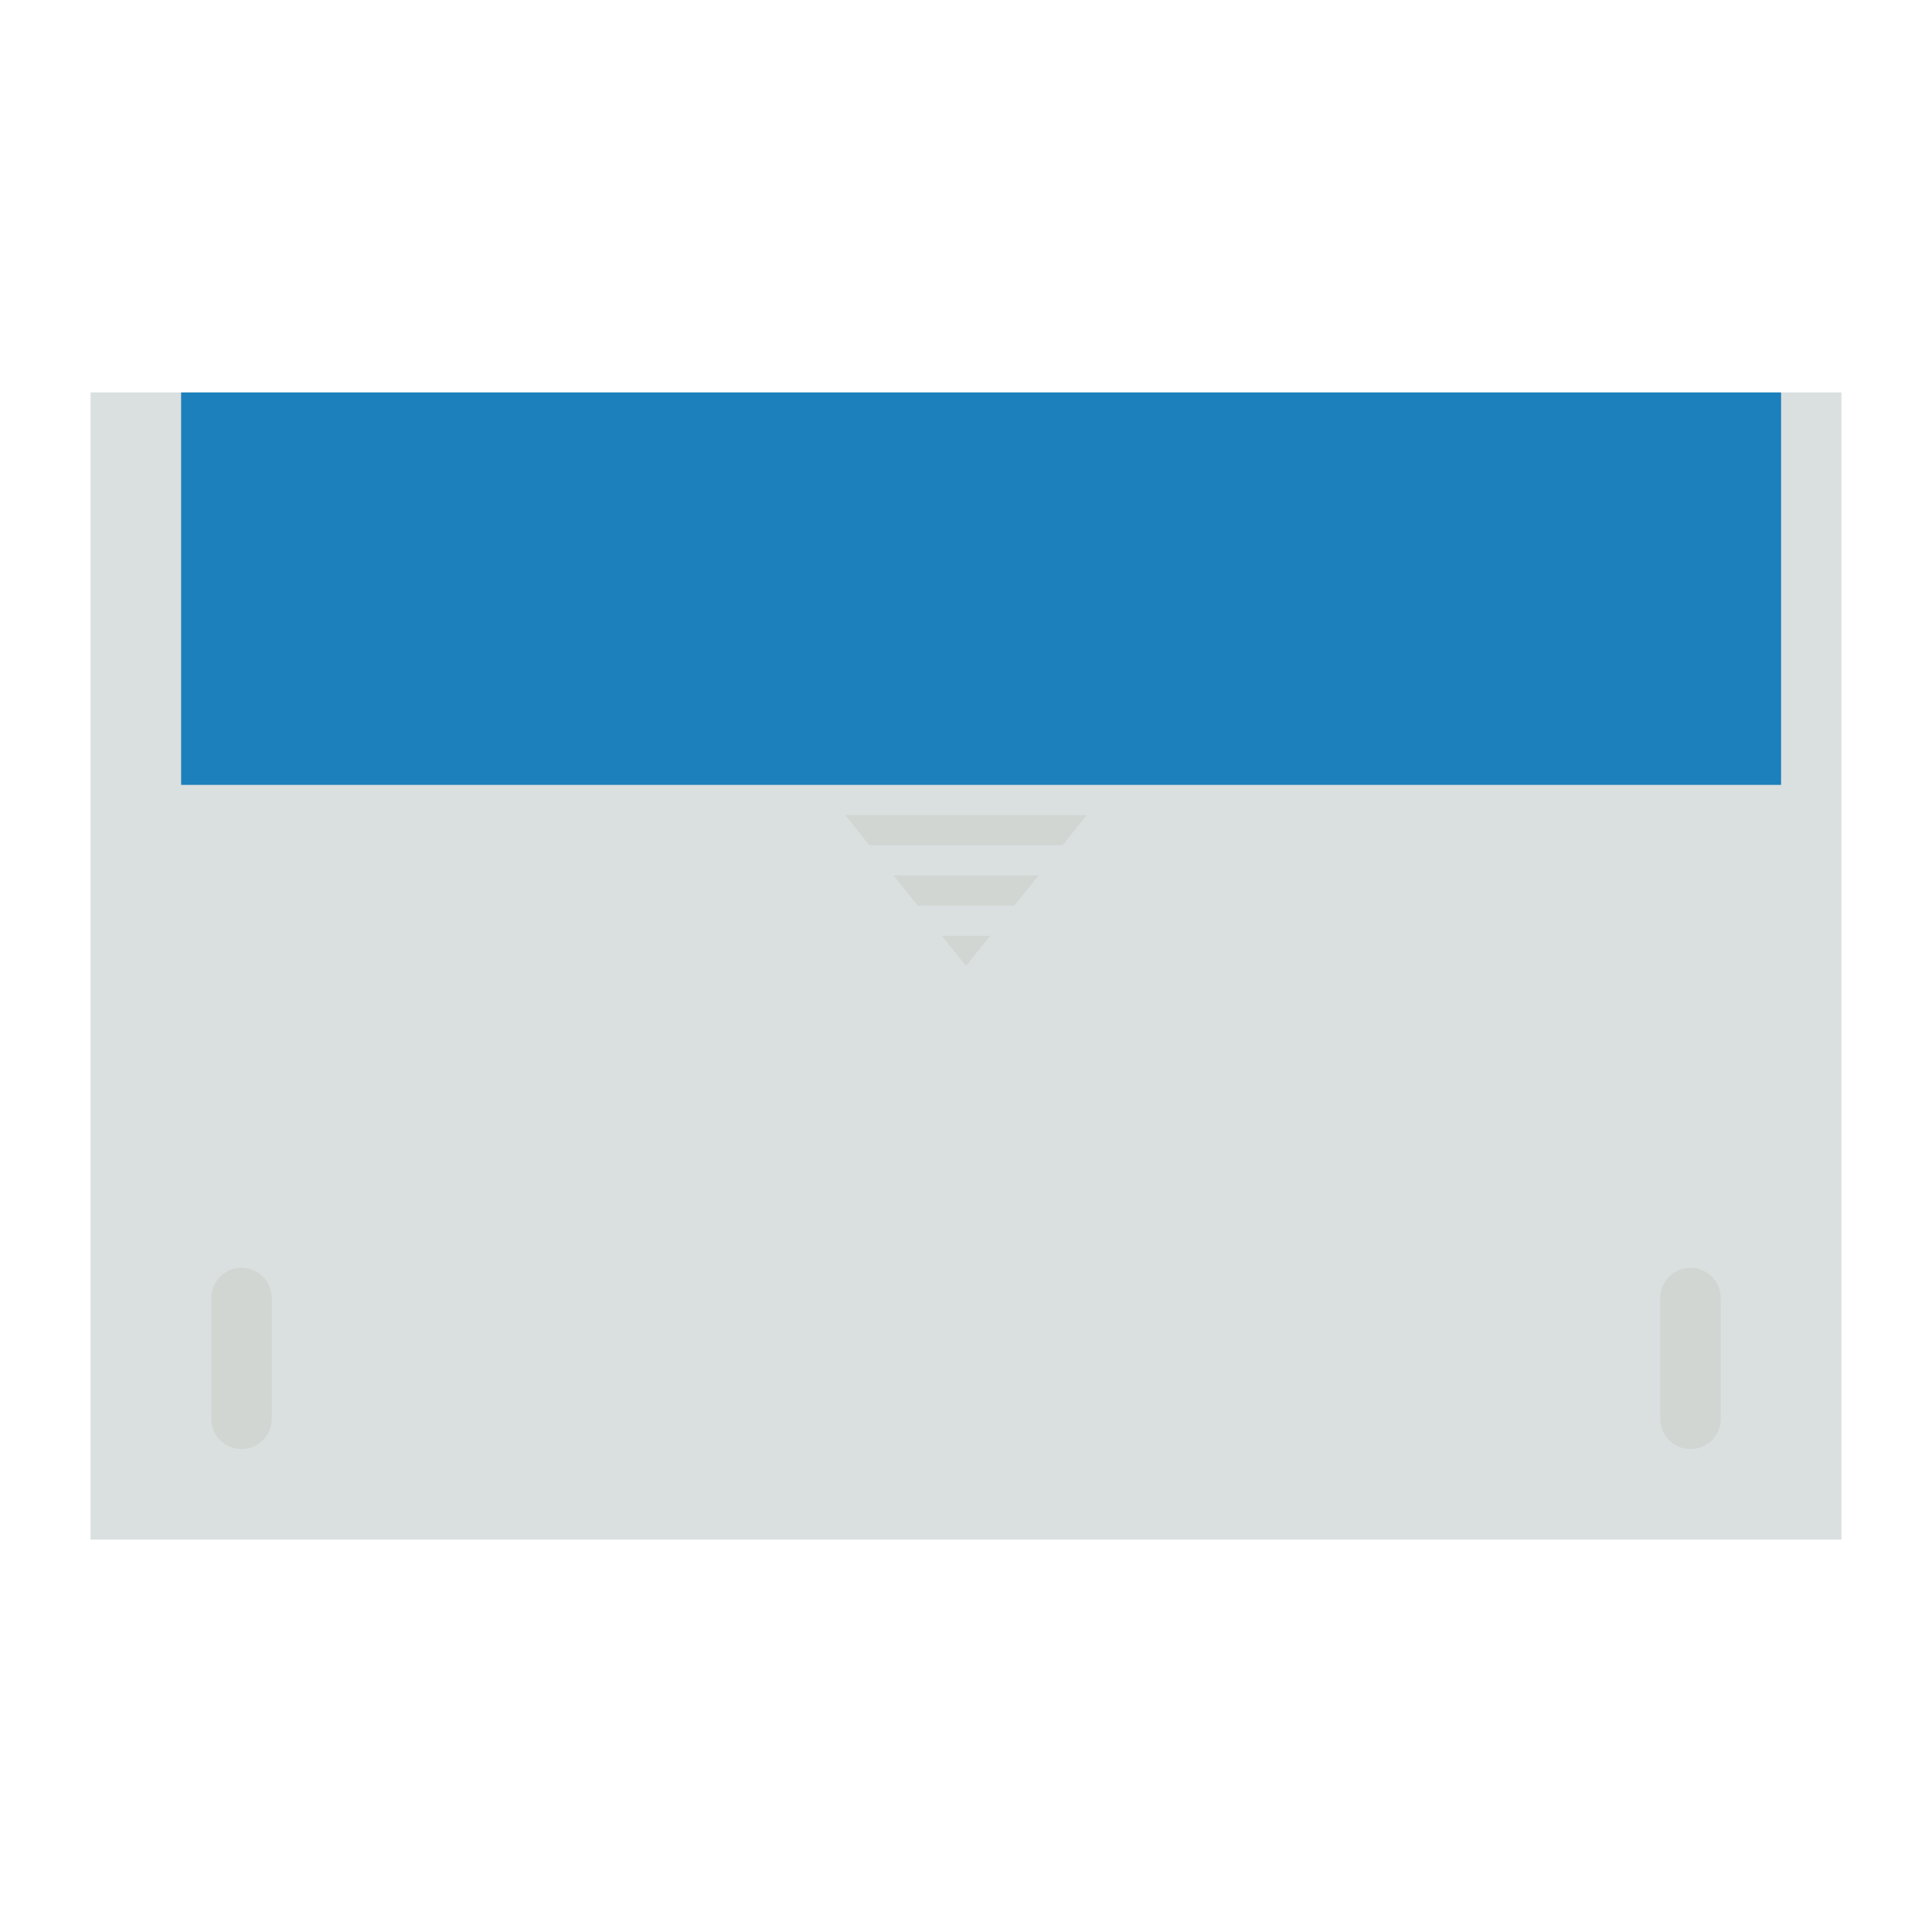 <svg xmlns="http://www.w3.org/2000/svg" viewBox="0 0 256 256"><path fill="#dadfe0" d="M12 52h232v152H12z"/><path fill="#1b80bb" d="M24 52h212v52H24z"/><path fill="#d1d6d2" d="M32 192a4 4 0 0 1-4-4v-16a4 4 0 0 1 8 0v16a4 4 0 0 1-4 4m192 0a4 4 0 0 1-4-4v-16a4 4 0 0 1 8 0v16a4 4 0 0 1-4 4m-83.2-80 3.2-4h-32l3.2 4zm-6.4 8 3.2-4h-19.2l3.2 4zm-9.6 4 3.2 4 3.2-4z"/></svg>